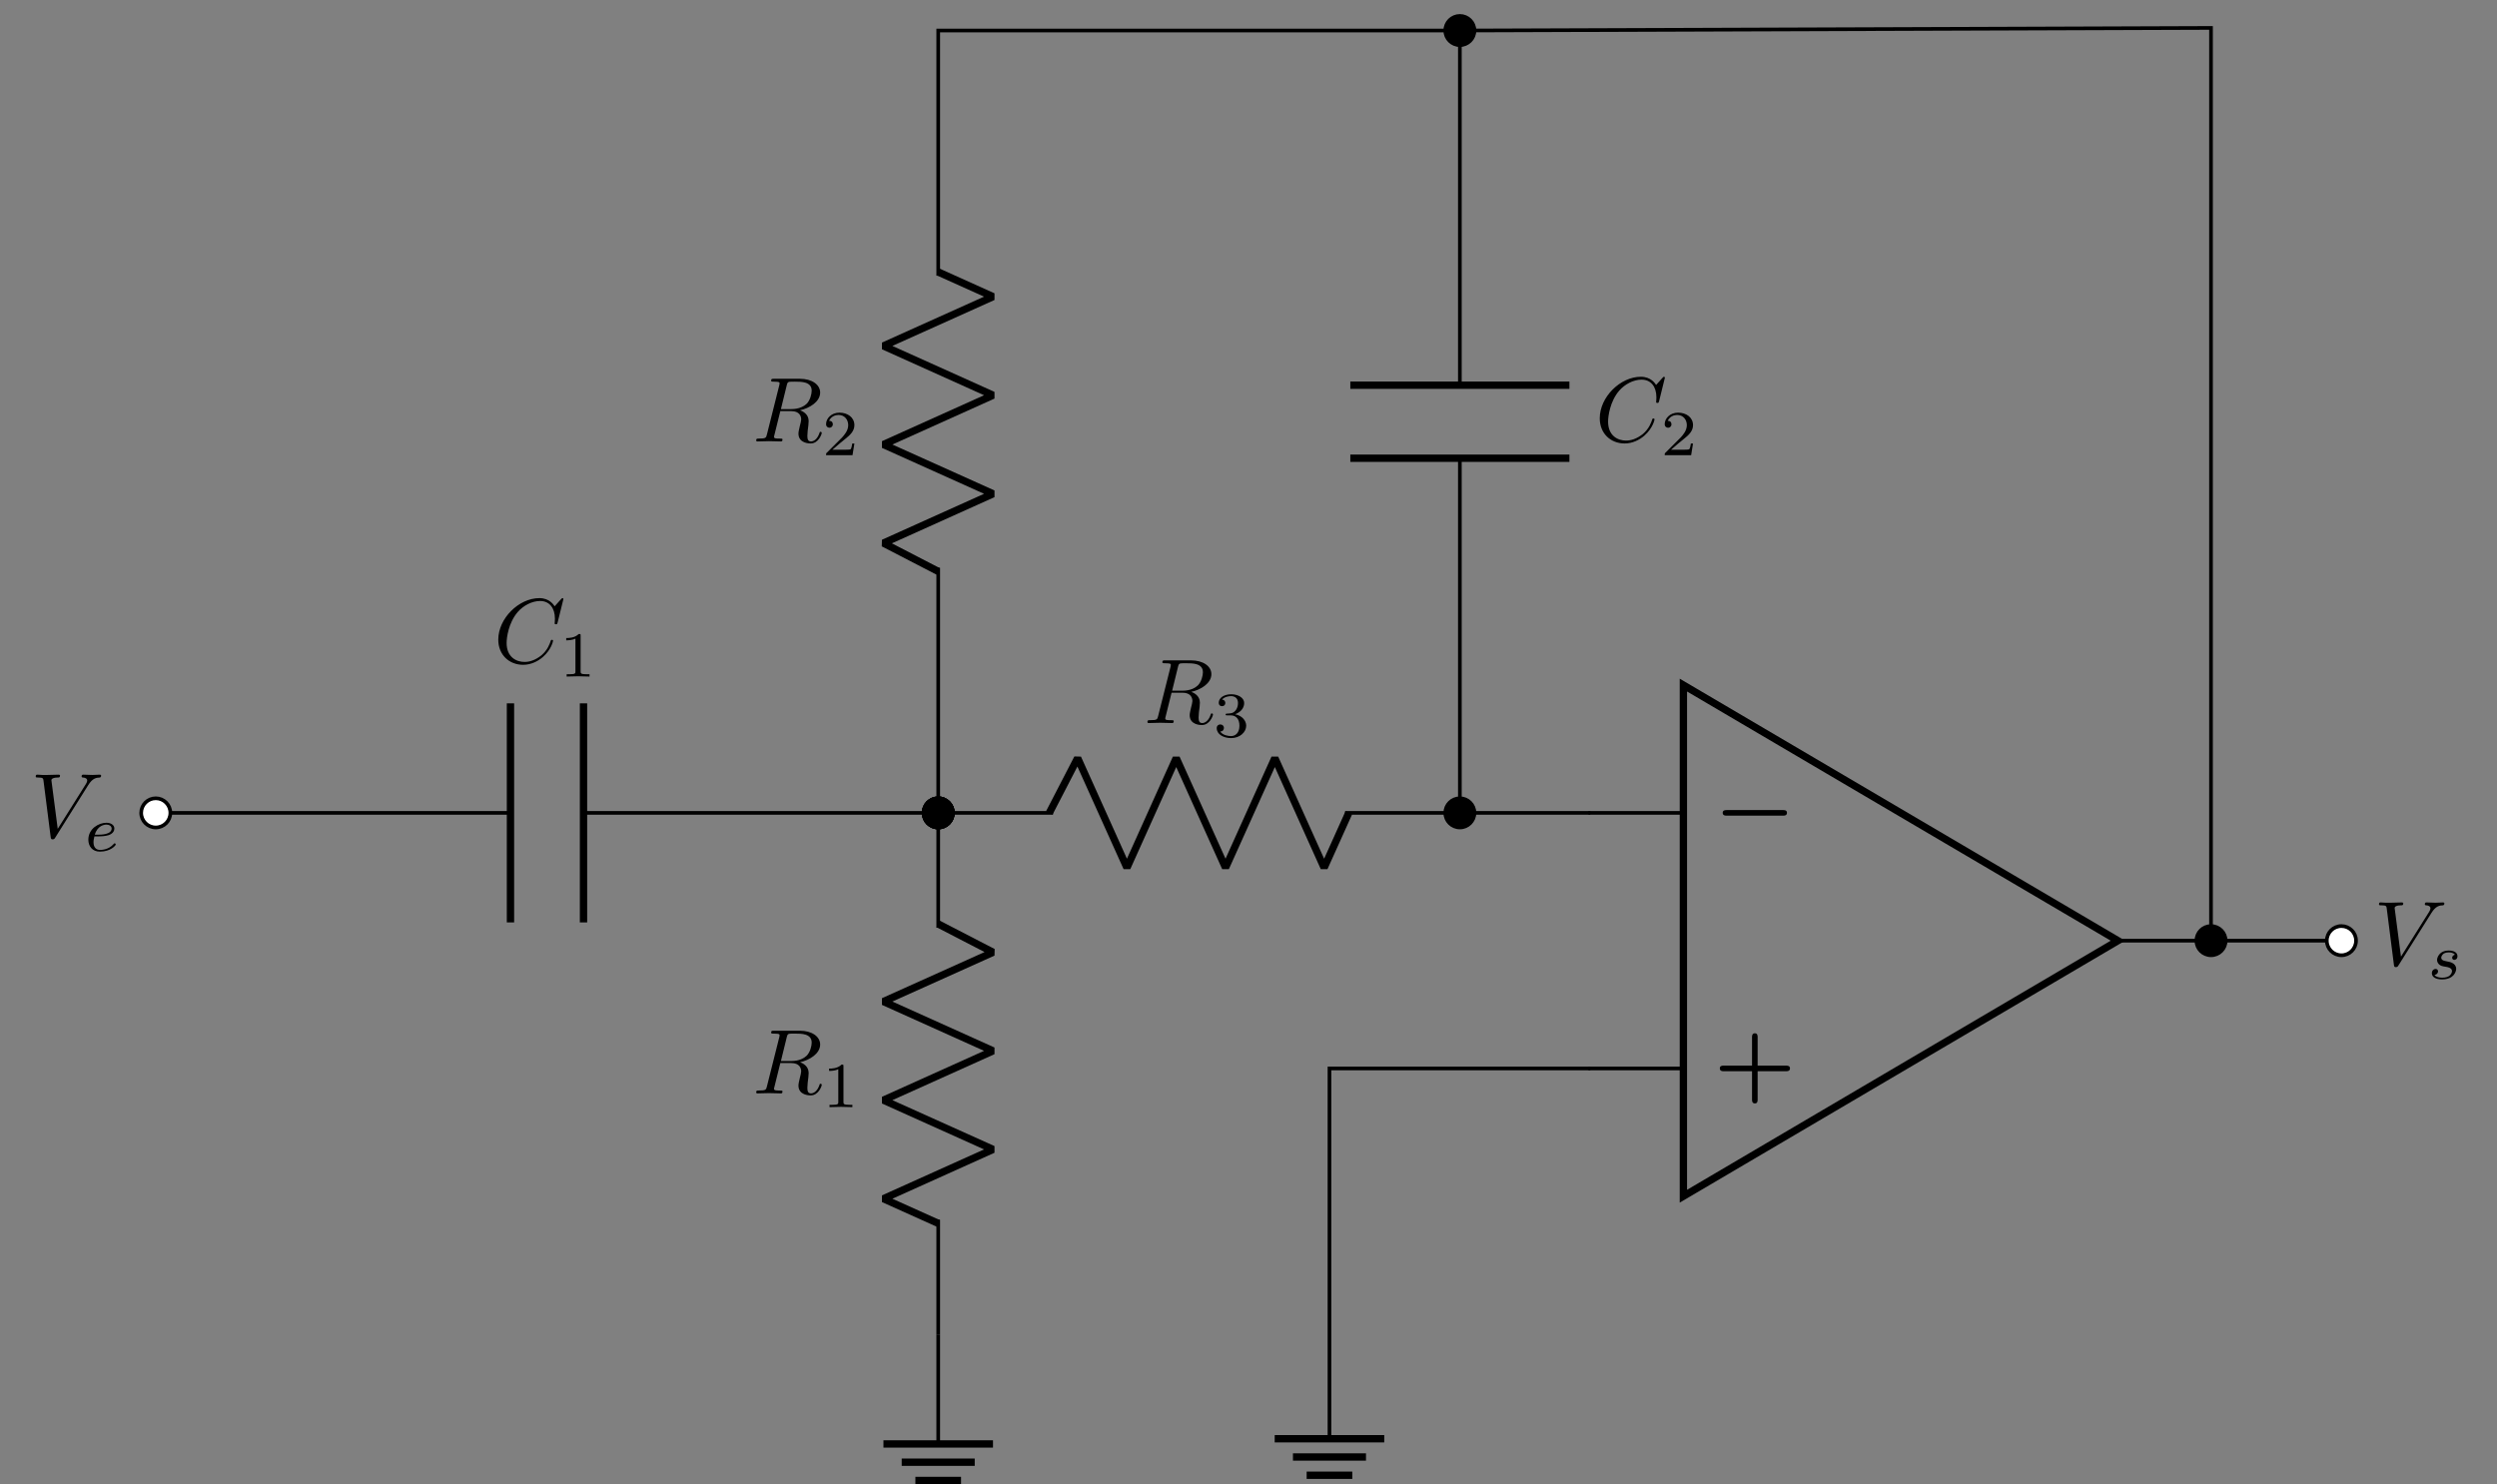 <?xml version="1.0" encoding="UTF-8"?>
<svg xmlns="http://www.w3.org/2000/svg" xmlns:xlink="http://www.w3.org/1999/xlink" width="271.383pt" height="161.325pt" viewBox="0 0 271.383 161.325" version="1.1">
<rect x="0" y="0" width="271.383" height="161.325" fill="#808080" stroke="none"/>
<defs>
<g>
<symbol overflow="visible" id="glyph0-0">
<path style="stroke:none;" d=""/>
</symbol>
<symbol overflow="visible" id="glyph0-1">
<path style="stroke:none;" d="M 7.5 -2.188 C 7.641 -2.188 7.938 -2.188 7.938 -2.5 C 7.938 -2.797 7.656 -2.797 7.5 -2.797 L 1.406 -2.797 C 1.25 -2.797 0.953 -2.797 0.953 -2.5 C 0.953 -2.188 1.25 -2.188 1.406 -2.188 Z M 7.5 -2.188 "/>
</symbol>
<symbol overflow="visible" id="glyph1-0">
<path style="stroke:none;" d=""/>
</symbol>
<symbol overflow="visible" id="glyph1-1">
<path style="stroke:none;" d="M 4.75 -2.188 L 7.828 -2.188 C 7.969 -2.188 8.266 -2.188 8.266 -2.5 C 8.266 -2.797 7.969 -2.797 7.828 -2.797 L 4.75 -2.797 L 4.75 -5.891 C 4.75 -6.016 4.75 -6.312 4.453 -6.312 C 4.141 -6.312 4.141 -6.016 4.141 -5.891 L 4.141 -2.797 L 1.062 -2.797 C 0.922 -2.797 0.641 -2.797 0.641 -2.5 C 0.641 -2.188 0.938 -2.188 1.062 -2.188 L 4.141 -2.188 L 4.141 0.891 C 4.141 1.016 4.141 1.312 4.453 1.312 C 4.75 1.312 4.75 1.031 4.75 0.891 Z M 4.75 -2.188 "/>
</symbol>
<symbol overflow="visible" id="glyph2-0">
<path style="stroke:none;" d=""/>
</symbol>
<symbol overflow="visible" id="glyph2-1">
<path style="stroke:none;" d="M 6.266 -5.672 C 6.75 -6.453 7.172 -6.484 7.531 -6.5 C 7.656 -6.516 7.672 -6.672 7.672 -6.688 C 7.672 -6.766 7.609 -6.812 7.531 -6.812 C 7.281 -6.812 6.984 -6.781 6.719 -6.781 C 6.391 -6.781 6.047 -6.812 5.734 -6.812 C 5.672 -6.812 5.547 -6.812 5.547 -6.625 C 5.547 -6.516 5.625 -6.5 5.703 -6.5 C 5.969 -6.484 6.156 -6.375 6.156 -6.172 C 6.156 -6.016 6.016 -5.797 6.016 -5.797 L 2.953 -0.922 L 2.266 -6.203 C 2.266 -6.375 2.5 -6.5 2.953 -6.5 C 3.094 -6.5 3.203 -6.5 3.203 -6.703 C 3.203 -6.781 3.125 -6.812 3.078 -6.812 C 2.672 -6.812 2.25 -6.781 1.828 -6.781 C 1.656 -6.781 1.469 -6.781 1.281 -6.781 C 1.109 -6.781 0.922 -6.812 0.75 -6.812 C 0.672 -6.812 0.562 -6.812 0.562 -6.625 C 0.562 -6.5 0.641 -6.5 0.812 -6.5 C 1.359 -6.5 1.375 -6.406 1.406 -6.156 L 2.188 -0.016 C 2.219 0.188 2.266 0.219 2.391 0.219 C 2.547 0.219 2.594 0.172 2.672 0.047 Z M 6.266 -5.672 "/>
</symbol>
<symbol overflow="visible" id="glyph2-2">
<path style="stroke:none;" d="M 7.578 -6.922 C 7.578 -6.953 7.562 -7.031 7.469 -7.031 C 7.438 -7.031 7.422 -7.016 7.312 -6.906 L 6.625 -6.141 C 6.531 -6.281 6.078 -7.031 4.969 -7.031 C 2.734 -7.031 0.5 -4.828 0.5 -2.516 C 0.5 -0.875 1.672 0.219 3.203 0.219 C 4.062 0.219 4.828 -0.172 5.359 -0.641 C 6.281 -1.453 6.453 -2.359 6.453 -2.391 C 6.453 -2.5 6.344 -2.5 6.328 -2.5 C 6.266 -2.5 6.219 -2.469 6.203 -2.391 C 6.109 -2.109 5.875 -1.391 5.188 -0.812 C 4.5 -0.266 3.875 -0.094 3.359 -0.094 C 2.469 -0.094 1.406 -0.609 1.406 -2.156 C 1.406 -2.734 1.609 -4.344 2.609 -5.516 C 3.219 -6.219 4.156 -6.719 5.047 -6.719 C 6.062 -6.719 6.656 -5.953 6.656 -4.797 C 6.656 -4.391 6.625 -4.391 6.625 -4.281 C 6.625 -4.188 6.734 -4.188 6.766 -4.188 C 6.891 -4.188 6.891 -4.203 6.953 -4.391 Z M 7.578 -6.922 "/>
</symbol>
<symbol overflow="visible" id="glyph2-3">
<path style="stroke:none;" d="M 3.734 -6.125 C 3.797 -6.359 3.828 -6.453 4.016 -6.484 C 4.109 -6.5 4.422 -6.5 4.625 -6.5 C 5.328 -6.5 6.438 -6.5 6.438 -5.516 C 6.438 -5.172 6.281 -4.484 5.891 -4.094 C 5.625 -3.844 5.109 -3.516 4.203 -3.516 L 3.094 -3.516 Z M 5.172 -3.391 C 6.188 -3.609 7.359 -4.312 7.359 -5.312 C 7.359 -6.172 6.469 -6.812 5.156 -6.812 L 2.328 -6.812 C 2.125 -6.812 2.031 -6.812 2.031 -6.609 C 2.031 -6.5 2.125 -6.5 2.312 -6.5 C 2.328 -6.5 2.516 -6.5 2.688 -6.484 C 2.875 -6.453 2.953 -6.453 2.953 -6.312 C 2.953 -6.281 2.953 -6.25 2.922 -6.125 L 1.578 -0.781 C 1.484 -0.391 1.469 -0.312 0.672 -0.312 C 0.5 -0.312 0.406 -0.312 0.406 -0.109 C 0.406 0 0.531 0 0.547 0 C 0.828 0 1.531 -0.031 1.797 -0.031 C 2.078 -0.031 2.797 0 3.078 0 C 3.156 0 3.266 0 3.266 -0.203 C 3.266 -0.312 3.188 -0.312 2.984 -0.312 C 2.625 -0.312 2.344 -0.312 2.344 -0.484 C 2.344 -0.547 2.359 -0.594 2.375 -0.656 L 3.031 -3.297 L 4.219 -3.297 C 5.125 -3.297 5.297 -2.734 5.297 -2.391 C 5.297 -2.25 5.219 -1.938 5.156 -1.703 C 5.094 -1.422 5 -1.062 5 -0.859 C 5 0.219 6.203 0.219 6.328 0.219 C 7.172 0.219 7.531 -0.781 7.531 -0.922 C 7.531 -1.047 7.422 -1.047 7.406 -1.047 C 7.312 -1.047 7.297 -0.984 7.281 -0.906 C 7.031 -0.172 6.594 0 6.375 0 C 6.047 0 5.969 -0.219 5.969 -0.609 C 5.969 -0.922 6.031 -1.422 6.078 -1.75 C 6.094 -1.891 6.109 -2.078 6.109 -2.219 C 6.109 -2.984 5.438 -3.297 5.172 -3.391 Z M 5.172 -3.391 "/>
</symbol>
<symbol overflow="visible" id="glyph3-0">
<path style="stroke:none;" d=""/>
</symbol>
<symbol overflow="visible" id="glyph3-1">
<path style="stroke:none;" d="M 1.562 -1.594 C 1.75 -1.594 2.312 -1.609 2.688 -1.734 C 3.203 -1.922 3.297 -2.25 3.297 -2.453 C 3.297 -2.844 2.906 -3.078 2.438 -3.078 C 1.594 -3.078 0.469 -2.438 0.469 -1.234 C 0.469 -0.531 0.906 0.062 1.719 0.062 C 2.906 0.062 3.453 -0.625 3.453 -0.719 C 3.453 -0.766 3.391 -0.844 3.328 -0.844 C 3.297 -0.844 3.281 -0.828 3.219 -0.766 C 2.672 -0.125 1.859 -0.125 1.734 -0.125 C 1.312 -0.125 1.031 -0.406 1.031 -0.969 C 1.031 -1.062 1.031 -1.203 1.125 -1.594 Z M 1.172 -1.781 C 1.469 -2.797 2.234 -2.875 2.438 -2.875 C 2.734 -2.875 3 -2.719 3 -2.453 C 3 -1.781 1.812 -1.781 1.516 -1.781 Z M 1.172 -1.781 "/>
</symbol>
<symbol overflow="visible" id="glyph3-2">
<path style="stroke:none;" d="M 3 -2.625 C 2.828 -2.578 2.703 -2.438 2.703 -2.297 C 2.703 -2.125 2.844 -2.062 2.938 -2.062 C 3.016 -2.062 3.281 -2.109 3.281 -2.469 C 3.281 -2.922 2.781 -3.078 2.344 -3.078 C 1.266 -3.078 1.062 -2.266 1.062 -2.062 C 1.062 -1.797 1.219 -1.625 1.312 -1.547 C 1.484 -1.406 1.609 -1.375 2.094 -1.297 C 2.25 -1.266 2.688 -1.188 2.688 -0.844 C 2.688 -0.719 2.609 -0.453 2.328 -0.281 C 2.047 -0.125 1.703 -0.125 1.625 -0.125 C 1.344 -0.125 0.953 -0.188 0.781 -0.422 C 1.016 -0.453 1.172 -0.625 1.172 -0.812 C 1.172 -0.984 1.047 -1.078 0.906 -1.078 C 0.703 -1.078 0.5 -0.906 0.5 -0.609 C 0.5 -0.188 0.938 0.062 1.609 0.062 C 2.906 0.062 3.141 -0.812 3.141 -1.078 C 3.141 -1.719 2.438 -1.844 2.172 -1.891 C 2.109 -1.906 1.938 -1.938 1.891 -1.953 C 1.641 -2 1.516 -2.141 1.516 -2.297 C 1.516 -2.453 1.641 -2.641 1.797 -2.75 C 1.984 -2.859 2.219 -2.875 2.344 -2.875 C 2.484 -2.875 2.844 -2.859 3 -2.625 Z M 3 -2.625 "/>
</symbol>
<symbol overflow="visible" id="glyph4-0">
<path style="stroke:none;" d=""/>
</symbol>
<symbol overflow="visible" id="glyph4-1">
<path style="stroke:none;" d="M 2.328 -4.438 C 2.328 -4.625 2.328 -4.625 2.125 -4.625 C 1.672 -4.188 1.047 -4.188 0.766 -4.188 L 0.766 -3.938 C 0.922 -3.938 1.391 -3.938 1.766 -4.125 L 1.766 -0.578 C 1.766 -0.344 1.766 -0.25 1.078 -0.25 L 0.812 -0.25 L 0.812 0 C 0.938 0 1.797 -0.031 2.047 -0.031 C 2.266 -0.031 3.141 0 3.297 0 L 3.297 -0.25 L 3.031 -0.25 C 2.328 -0.25 2.328 -0.344 2.328 -0.578 Z M 2.328 -4.438 "/>
</symbol>
<symbol overflow="visible" id="glyph4-2">
<path style="stroke:none;" d="M 1.906 -2.328 C 2.453 -2.328 2.844 -1.953 2.844 -1.203 C 2.844 -0.344 2.328 -0.078 1.938 -0.078 C 1.656 -0.078 1.031 -0.156 0.75 -0.578 C 1.078 -0.578 1.156 -0.812 1.156 -0.969 C 1.156 -1.188 0.984 -1.344 0.766 -1.344 C 0.578 -1.344 0.375 -1.219 0.375 -0.938 C 0.375 -0.281 1.094 0.141 1.938 0.141 C 2.906 0.141 3.578 -0.516 3.578 -1.203 C 3.578 -1.75 3.141 -2.297 2.375 -2.453 C 3.094 -2.719 3.359 -3.234 3.359 -3.672 C 3.359 -4.219 2.734 -4.625 1.953 -4.625 C 1.188 -4.625 0.594 -4.25 0.594 -3.688 C 0.594 -3.453 0.75 -3.328 0.953 -3.328 C 1.172 -3.328 1.312 -3.484 1.312 -3.672 C 1.312 -3.875 1.172 -4.031 0.953 -4.047 C 1.203 -4.344 1.672 -4.422 1.938 -4.422 C 2.25 -4.422 2.688 -4.266 2.688 -3.672 C 2.688 -3.375 2.594 -3.047 2.406 -2.844 C 2.188 -2.578 1.984 -2.562 1.641 -2.531 C 1.469 -2.516 1.453 -2.516 1.422 -2.516 C 1.406 -2.516 1.344 -2.5 1.344 -2.422 C 1.344 -2.328 1.406 -2.328 1.531 -2.328 Z M 1.906 -2.328 "/>
</symbol>
<symbol overflow="visible" id="glyph4-3">
<path style="stroke:none;" d="M 3.516 -1.266 L 3.281 -1.266 C 3.266 -1.109 3.188 -0.703 3.094 -0.641 C 3.047 -0.594 2.516 -0.594 2.406 -0.594 L 1.125 -0.594 C 1.859 -1.234 2.109 -1.438 2.516 -1.766 C 3.031 -2.172 3.516 -2.609 3.516 -3.266 C 3.516 -4.109 2.781 -4.625 1.891 -4.625 C 1.031 -4.625 0.438 -4.016 0.438 -3.375 C 0.438 -3.031 0.734 -2.984 0.812 -2.984 C 0.969 -2.984 1.172 -3.109 1.172 -3.359 C 1.172 -3.484 1.125 -3.734 0.766 -3.734 C 0.984 -4.219 1.453 -4.375 1.781 -4.375 C 2.484 -4.375 2.844 -3.828 2.844 -3.266 C 2.844 -2.656 2.406 -2.188 2.188 -1.938 L 0.516 -0.266 C 0.438 -0.203 0.438 -0.188 0.438 0 L 3.312 0 Z M 3.516 -1.266 "/>
</symbol>
</g>
<clipPath id="clip1">
  <path d="M 95 156 L 109 156 L 109 161.324 L 95 161.324 Z M 95 156 "/>
</clipPath>
</defs>
<g id="surface1">
<path style="fill:none;stroke-width:0.797;stroke-linecap:butt;stroke-linejoin:miter;stroke:rgb(0%,0%,0%);stroke-opacity:1;stroke-miterlimit:10;" d="M 193.695 -14.174 L 146.468 13.607 L 146.468 -41.951 Z M 193.695 -14.174 " transform="matrix(1,0,0,-1,36.489,88.076)"/>
<g style="fill:rgb(0%,0%,0%);fill-opacity:1;">
  <use xlink:href="#glyph0-1" x="186.276" y="90.85"/>
</g>
<g style="fill:rgb(0%,0%,0%);fill-opacity:1;">
  <use xlink:href="#glyph1-1" x="186.276" y="118.63"/>
</g>
<path style="fill:none;stroke-width:0.399;stroke-linecap:square;stroke-linejoin:miter;stroke:rgb(0%,0%,0%);stroke-opacity:1;stroke-miterlimit:10;" d="M 136.347 -0.283 L 146.468 -0.283 M 136.347 -28.065 L 146.468 -28.065 M 203.812 -14.174 L 193.695 -14.174 " transform="matrix(1,0,0,-1,36.489,88.076)"/>
<path style="fill:none;stroke-width:0.399;stroke-linecap:butt;stroke-linejoin:miter;stroke:rgb(0%,0%,0%);stroke-opacity:1;stroke-miterlimit:10;" d="M -19.559 -0.283 L 18.991 -0.283 M 26.929 -0.283 L 77.952 -0.283 M 109.702 -0.283 L 129.261 -0.283 M 129.261 -0.283 L 136.347 -0.283 " transform="matrix(1,0,0,-1,36.489,88.076)"/>
<g style="fill:rgb(0%,0%,0%);fill-opacity:1;">
  <use xlink:href="#glyph2-1" x="3.321" y="91.016"/>
</g>
<g style="fill:rgb(0%,0%,0%);fill-opacity:1;">
  <use xlink:href="#glyph3-1" x="9.132" y="92.511"/>
</g>
<path style="fill:none;stroke-width:0.797;stroke-linecap:butt;stroke-linejoin:miter;stroke:rgb(0%,0%,0%);stroke-opacity:1;stroke-miterlimit:10;" d="M 18.991 11.623 L 18.991 -12.19 M 26.929 11.623 L 26.929 -12.19 " transform="matrix(1,0,0,-1,36.489,88.076)"/>
<path style="fill-rule:nonzero;fill:rgb(100%,100%,100%);fill-opacity:1;stroke-width:0.399;stroke-linecap:butt;stroke-linejoin:miter;stroke:rgb(0%,0%,0%);stroke-opacity:1;stroke-miterlimit:10;" d="M -17.973 -0.283 C -17.973 0.592 -18.684 1.303 -19.559 1.303 C -20.434 1.303 -21.145 0.592 -21.145 -0.283 C -21.145 -1.158 -20.434 -1.869 -19.559 -1.869 C -18.684 -1.869 -17.973 -1.158 -17.973 -0.283 Z M -17.973 -0.283 " transform="matrix(1,0,0,-1,36.489,88.076)"/>
<path style="fill-rule:nonzero;fill:rgb(0%,0%,0%);fill-opacity:1;stroke-width:0.399;stroke-linecap:butt;stroke-linejoin:miter;stroke:rgb(0%,0%,0%);stroke-opacity:1;stroke-miterlimit:10;" d="M 67.07 -0.283 C 67.07 0.592 66.359 1.303 65.48 1.303 C 64.605 1.303 63.894 0.592 63.894 -0.283 C 63.894 -1.158 64.605 -1.869 65.48 -1.869 C 66.359 -1.869 67.07 -1.158 67.07 -0.283 Z M 67.07 -0.283 " transform="matrix(1,0,0,-1,36.489,88.076)"/>
<g style="fill:rgb(0%,0%,0%);fill-opacity:1;">
  <use xlink:href="#glyph2-2" x="53.655" y="72.046"/>
</g>
<g style="fill:rgb(0%,0%,0%);fill-opacity:1;">
  <use xlink:href="#glyph4-1" x="60.775" y="73.541"/>
</g>
<path style="fill:none;stroke-width:0.797;stroke-linecap:butt;stroke-linejoin:bevel;stroke:rgb(0%,0%,0%);stroke-opacity:1;stroke-miterlimit:10;" d="M 77.554 -0.283 L 80.632 5.67 L 85.991 -6.237 L 91.347 5.67 L 96.706 -6.237 L 102.066 5.67 L 107.421 -6.237 L 110.101 -0.283 " transform="matrix(1,0,0,-1,36.489,88.076)"/>
<path style="fill-rule:nonzero;fill:rgb(0%,0%,0%);fill-opacity:1;stroke-width:0.399;stroke-linecap:butt;stroke-linejoin:miter;stroke:rgb(0%,0%,0%);stroke-opacity:1;stroke-miterlimit:10;" d="M 67.07 -0.283 C 67.07 0.592 66.359 1.303 65.48 1.303 C 64.605 1.303 63.894 0.592 63.894 -0.283 C 63.894 -1.158 64.605 -1.869 65.48 -1.869 C 66.359 -1.869 67.07 -1.158 67.07 -0.283 Z M 67.07 -0.283 " transform="matrix(1,0,0,-1,36.489,88.076)"/>
<path style="fill-rule:nonzero;fill:rgb(0%,0%,0%);fill-opacity:1;stroke-width:0.399;stroke-linecap:butt;stroke-linejoin:miter;stroke:rgb(0%,0%,0%);stroke-opacity:1;stroke-miterlimit:10;" d="M 123.761 -0.283 C 123.761 0.592 123.05 1.303 122.175 1.303 C 121.3 1.303 120.589 0.592 120.589 -0.283 C 120.589 -1.158 121.3 -1.869 122.175 -1.869 C 123.05 -1.869 123.761 -1.158 123.761 -0.283 Z M 123.761 -0.283 " transform="matrix(1,0,0,-1,36.489,88.076)"/>
<g style="fill:rgb(0%,0%,0%);fill-opacity:1;">
  <use xlink:href="#glyph2-3" x="124.299" y="78.594"/>
</g>
<g style="fill:rgb(0%,0%,0%);fill-opacity:1;">
  <use xlink:href="#glyph4-2" x="131.863" y="80.089"/>
</g>
<path style="fill:none;stroke-width:0.399;stroke-linecap:butt;stroke-linejoin:miter;stroke:rgb(0%,0%,0%);stroke-opacity:1;stroke-miterlimit:10;" d="M 65.48 -0.283 L 65.48 -12.756 M 65.48 -44.506 L 65.48 -56.979 " transform="matrix(1,0,0,-1,36.489,88.076)"/>
<path style="fill:none;stroke-width:0.797;stroke-linecap:butt;stroke-linejoin:bevel;stroke:rgb(0%,0%,0%);stroke-opacity:1;stroke-miterlimit:10;" d="M 65.48 -12.358 L 71.433 -15.436 L 59.527 -20.791 L 71.433 -26.151 L 59.527 -31.51 L 71.433 -36.865 L 59.527 -42.225 L 65.48 -44.904 " transform="matrix(1,0,0,-1,36.489,88.076)"/>
<path style="fill-rule:nonzero;fill:rgb(0%,0%,0%);fill-opacity:1;stroke-width:0.399;stroke-linecap:butt;stroke-linejoin:miter;stroke:rgb(0%,0%,0%);stroke-opacity:1;stroke-miterlimit:10;" d="M 67.07 -0.283 C 67.07 0.592 66.359 1.303 65.48 1.303 C 64.605 1.303 63.894 0.592 63.894 -0.283 C 63.894 -1.158 64.605 -1.869 65.48 -1.869 C 66.359 -1.869 67.07 -1.158 67.07 -0.283 Z M 67.07 -0.283 " transform="matrix(1,0,0,-1,36.489,88.076)"/>
<g style="fill:rgb(0%,0%,0%);fill-opacity:1;">
  <use xlink:href="#glyph2-3" x="81.779" y="118.851"/>
</g>
<g style="fill:rgb(0%,0%,0%);fill-opacity:1;">
  <use xlink:href="#glyph4-1" x="89.343" y="120.345"/>
</g>
<path style="fill:none;stroke-width:0.399;stroke-linecap:butt;stroke-linejoin:miter;stroke:rgb(0%,0%,0%);stroke-opacity:1;stroke-miterlimit:10;" d="M 65.48 -56.979 L 65.48 -68.881 " transform="matrix(1,0,0,-1,36.489,88.076)"/>
<g clip-path="url(#clip1)" clip-rule="nonzero">
<path style="fill:none;stroke-width:0.797;stroke-linecap:butt;stroke-linejoin:miter;stroke:rgb(0%,0%,0%);stroke-opacity:1;stroke-miterlimit:10;" d="M 59.527 -68.881 L 71.433 -68.881 M 61.511 -70.865 L 69.448 -70.865 M 62.999 -72.85 L 67.96 -72.85 " transform="matrix(1,0,0,-1,36.489,88.076)"/>
</g>
<path style="fill:none;stroke-width:0.399;stroke-linecap:butt;stroke-linejoin:miter;stroke:rgb(0%,0%,0%);stroke-opacity:1;stroke-miterlimit:10;" d="M 65.48 -0.283 L 65.48 26.361 M 65.48 58.111 L 65.48 84.756 L 122.175 84.756 L 203.812 85.041 L 203.812 35.435 M 203.812 35.435 L 203.812 -14.174 " transform="matrix(1,0,0,-1,36.489,88.076)"/>
<path style="fill:none;stroke-width:0.797;stroke-linecap:butt;stroke-linejoin:bevel;stroke:rgb(0%,0%,0%);stroke-opacity:1;stroke-miterlimit:10;" d="M 65.48 25.963 L 59.527 29.041 L 71.433 34.4 L 59.527 39.756 L 71.433 45.115 L 59.527 50.474 L 71.433 55.83 L 65.48 58.51 " transform="matrix(1,0,0,-1,36.489,88.076)"/>
<path style="fill-rule:nonzero;fill:rgb(0%,0%,0%);fill-opacity:1;stroke-width:0.399;stroke-linecap:butt;stroke-linejoin:miter;stroke:rgb(0%,0%,0%);stroke-opacity:1;stroke-miterlimit:10;" d="M 67.07 -0.283 C 67.07 0.592 66.359 1.303 65.48 1.303 C 64.605 1.303 63.894 0.592 63.894 -0.283 C 63.894 -1.158 64.605 -1.869 65.48 -1.869 C 66.359 -1.869 67.07 -1.158 67.07 -0.283 Z M 67.07 -0.283 " transform="matrix(1,0,0,-1,36.489,88.076)"/>
<g style="fill:rgb(0%,0%,0%);fill-opacity:1;">
  <use xlink:href="#glyph2-3" x="81.779" y="47.985"/>
</g>
<g style="fill:rgb(0%,0%,0%);fill-opacity:1;">
  <use xlink:href="#glyph4-3" x="89.343" y="49.479"/>
</g>
<path style="fill:none;stroke-width:0.399;stroke-linecap:butt;stroke-linejoin:miter;stroke:rgb(0%,0%,0%);stroke-opacity:1;stroke-miterlimit:10;" d="M 122.175 84.756 L 122.175 46.205 M 122.175 38.267 L 122.175 -0.283 " transform="matrix(1,0,0,-1,36.489,88.076)"/>
<path style="fill:none;stroke-width:0.797;stroke-linecap:butt;stroke-linejoin:miter;stroke:rgb(0%,0%,0%);stroke-opacity:1;stroke-miterlimit:10;" d="M 134.081 46.205 L 110.269 46.205 M 134.081 38.267 L 110.269 38.267 " transform="matrix(1,0,0,-1,36.489,88.076)"/>
<path style="fill-rule:nonzero;fill:rgb(0%,0%,0%);fill-opacity:1;stroke-width:0.399;stroke-linecap:butt;stroke-linejoin:miter;stroke:rgb(0%,0%,0%);stroke-opacity:1;stroke-miterlimit:10;" d="M 123.761 84.756 C 123.761 85.635 123.05 86.346 122.175 86.346 C 121.3 86.346 120.589 85.635 120.589 84.756 C 120.589 83.881 121.3 83.17 122.175 83.17 C 123.05 83.17 123.761 83.881 123.761 84.756 Z M 123.761 84.756 " transform="matrix(1,0,0,-1,36.489,88.076)"/>
<g style="fill:rgb(0%,0%,0%);fill-opacity:1;">
  <use xlink:href="#glyph2-2" x="173.367" y="47.985"/>
</g>
<g style="fill:rgb(0%,0%,0%);fill-opacity:1;">
  <use xlink:href="#glyph4-3" x="180.488" y="49.479"/>
</g>
<path style="fill:none;stroke-width:0.399;stroke-linecap:butt;stroke-linejoin:miter;stroke:rgb(0%,0%,0%);stroke-opacity:1;stroke-miterlimit:10;" d="M 136.347 -28.065 L 108.003 -28.065 L 108.003 -56.408 " transform="matrix(1,0,0,-1,36.489,88.076)"/>
<path style="fill:none;stroke-width:0.399;stroke-linecap:butt;stroke-linejoin:miter;stroke:rgb(0%,0%,0%);stroke-opacity:1;stroke-miterlimit:10;" d="M 108.003 -56.408 L 108.003 -68.315 " transform="matrix(1,0,0,-1,36.489,88.076)"/>
<path style="fill:none;stroke-width:0.797;stroke-linecap:butt;stroke-linejoin:miter;stroke:rgb(0%,0%,0%);stroke-opacity:1;stroke-miterlimit:10;" d="M 102.05 -68.315 L 113.956 -68.315 M 104.034 -70.299 L 111.972 -70.299 M 105.523 -72.283 L 110.484 -72.283 " transform="matrix(1,0,0,-1,36.489,88.076)"/>
<path style="fill:none;stroke-width:0.399;stroke-linecap:butt;stroke-linejoin:miter;stroke:rgb(0%,0%,0%);stroke-opacity:1;stroke-miterlimit:10;" d="M 203.812 -14.174 L 210.902 -14.174 M 210.902 -14.174 L 217.988 -14.174 " transform="matrix(1,0,0,-1,36.489,88.076)"/>
<path style="fill-rule:nonzero;fill:rgb(0%,0%,0%);fill-opacity:1;stroke-width:0.399;stroke-linecap:butt;stroke-linejoin:miter;stroke:rgb(0%,0%,0%);stroke-opacity:1;stroke-miterlimit:10;" d="M 205.402 -14.174 C 205.402 -13.295 204.691 -12.588 203.812 -12.588 C 202.937 -12.588 202.226 -13.295 202.226 -14.174 C 202.226 -15.049 202.937 -15.76 203.812 -15.76 C 204.691 -15.76 205.402 -15.049 205.402 -14.174 Z M 205.402 -14.174 " transform="matrix(1,0,0,-1,36.489,88.076)"/>
<path style="fill-rule:nonzero;fill:rgb(100%,100%,100%);fill-opacity:1;stroke-width:0.399;stroke-linecap:butt;stroke-linejoin:miter;stroke:rgb(0%,0%,0%);stroke-opacity:1;stroke-miterlimit:10;" d="M 219.573 -14.174 C 219.573 -13.295 218.863 -12.588 217.988 -12.588 C 217.109 -12.588 216.398 -13.295 216.398 -14.174 C 216.398 -15.049 217.109 -15.76 217.988 -15.76 C 218.863 -15.76 219.573 -15.049 219.573 -14.174 Z M 219.573 -14.174 " transform="matrix(1,0,0,-1,36.489,88.076)"/>
<g style="fill:rgb(0%,0%,0%);fill-opacity:1;">
  <use xlink:href="#glyph2-1" x="257.993" y="104.906"/>
</g>
<g style="fill:rgb(0%,0%,0%);fill-opacity:1;">
  <use xlink:href="#glyph3-2" x="263.804" y="106.4"/>
</g>
</g>
</svg>

